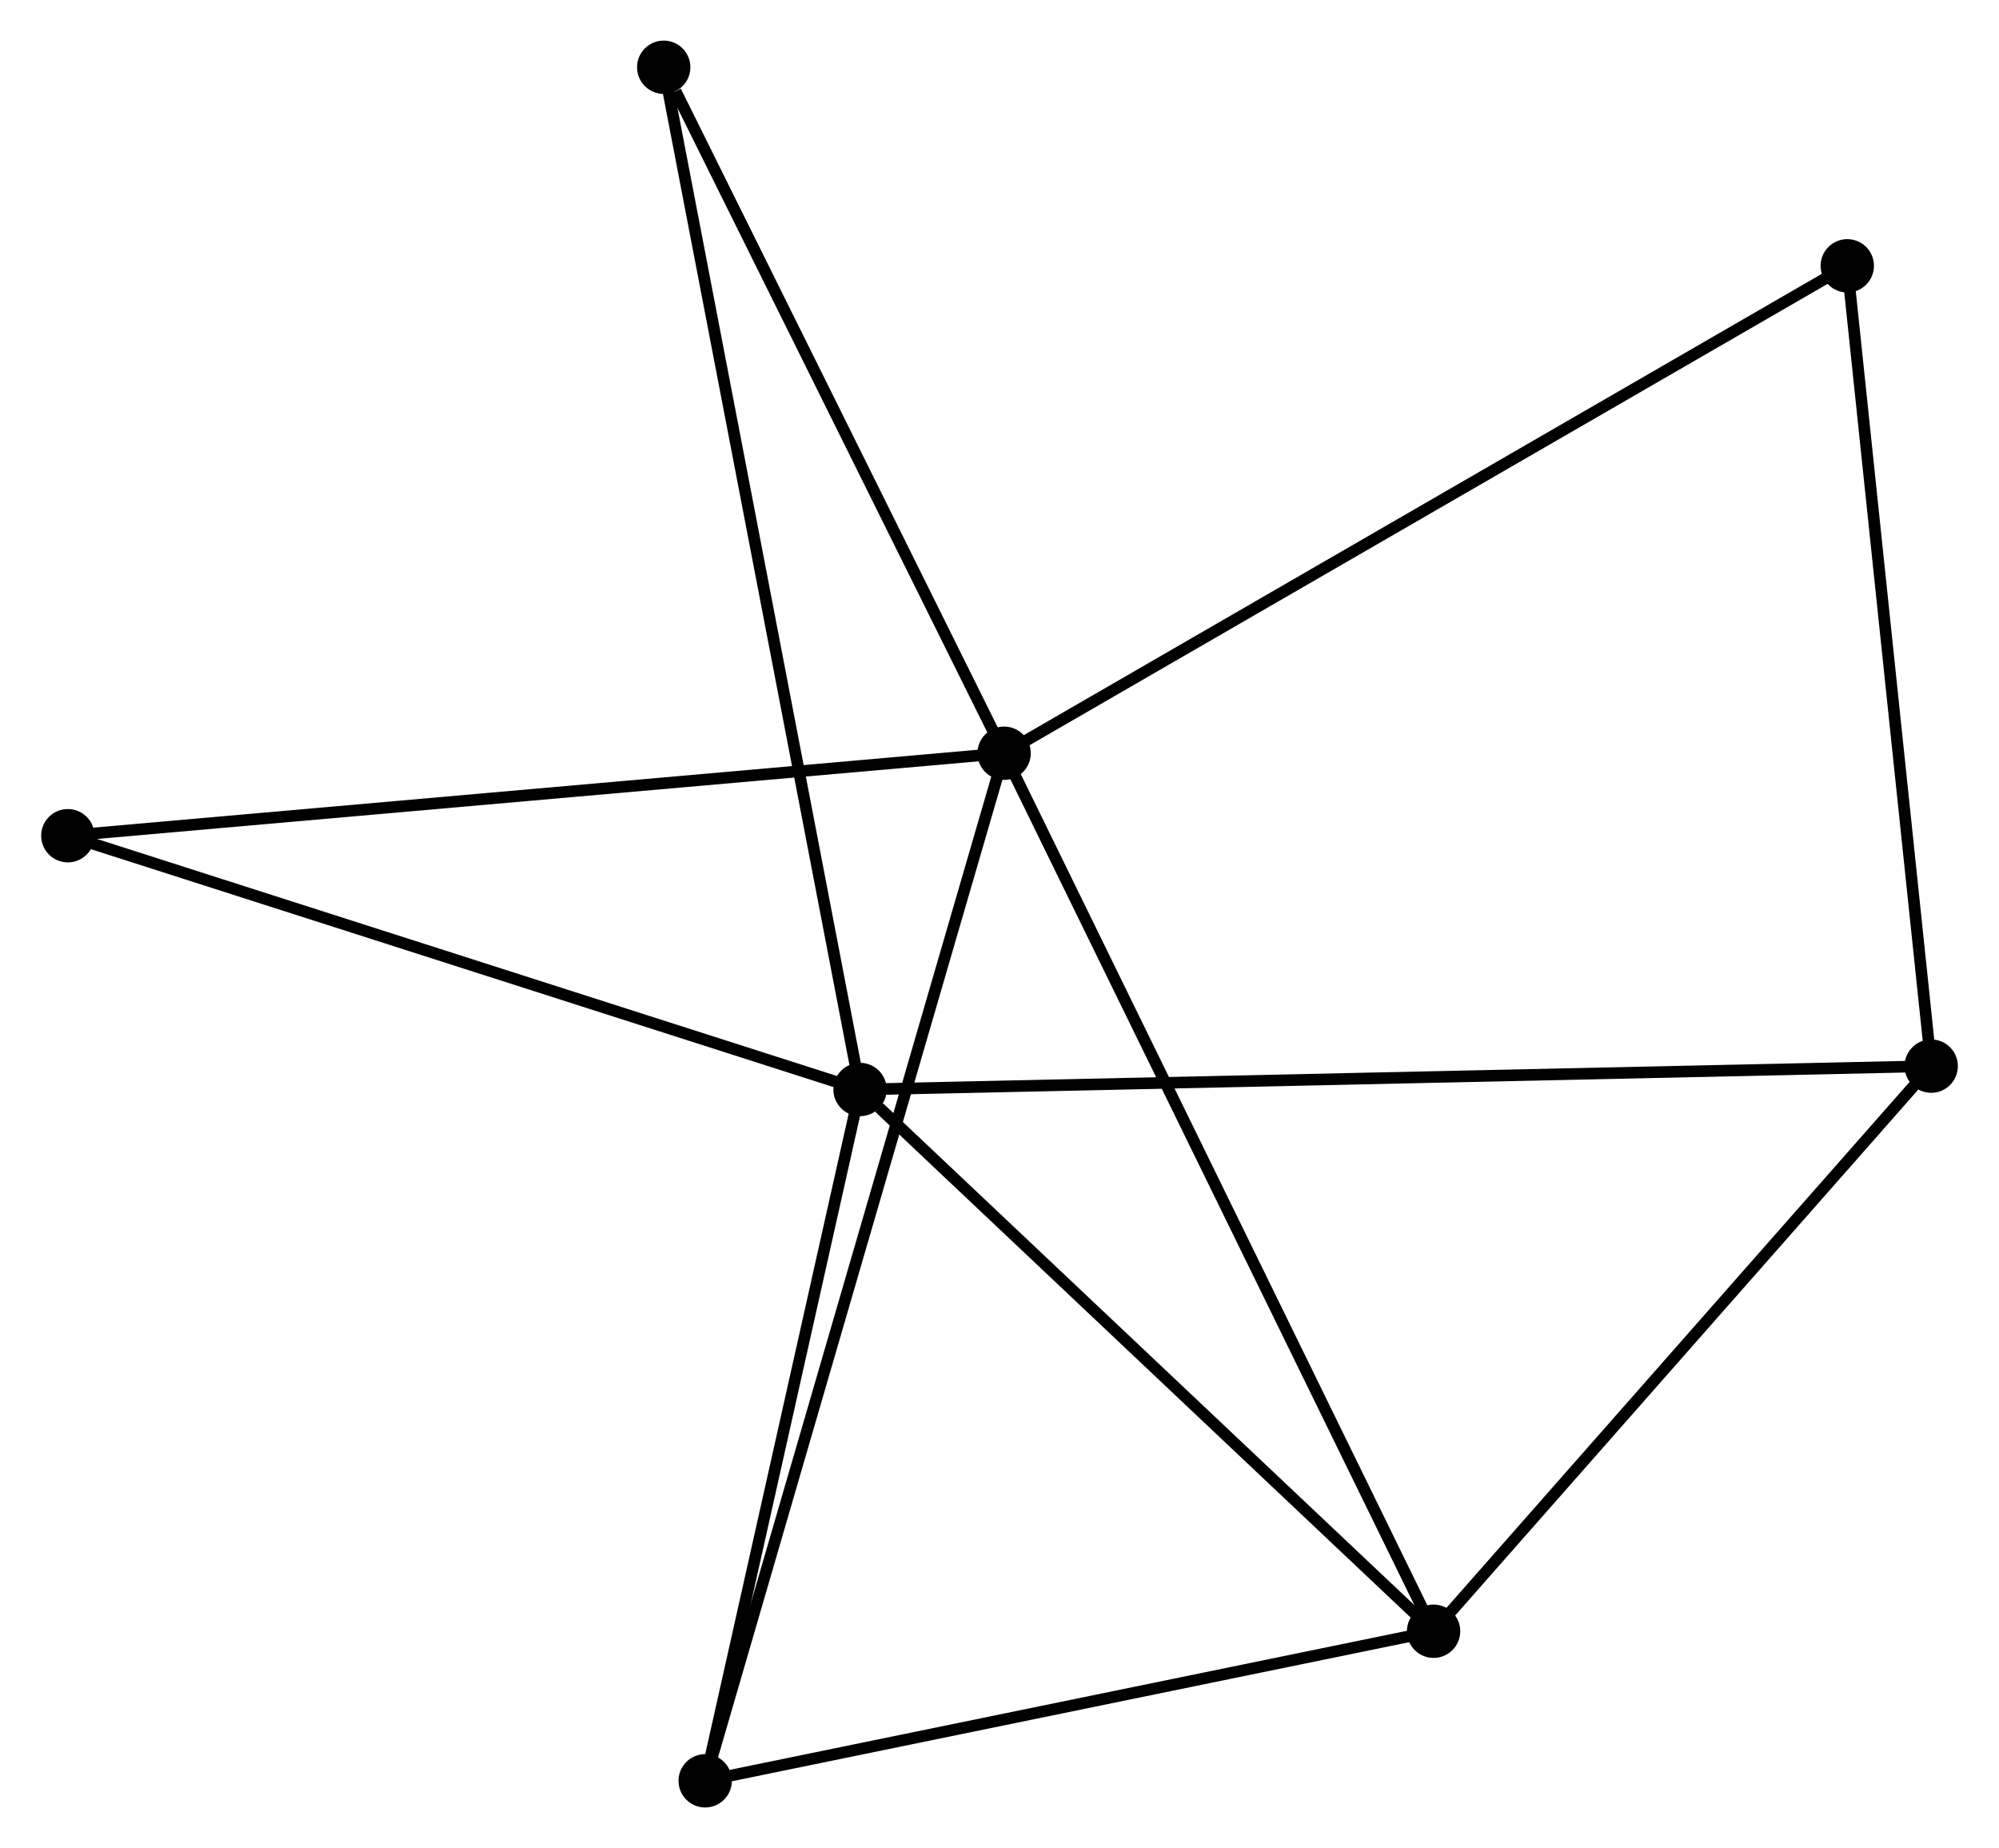 <?xml version="1.0" encoding="UTF-8" standalone="no"?>
<!DOCTYPE svg PUBLIC "-//W3C//DTD SVG 1.1//EN"
 "http://www.w3.org/Graphics/SVG/1.1/DTD/svg11.dtd">
<!-- Generated by graphviz version 2.36.0 (20140111.2315)
 -->
<!-- Title: %3 Pages: 1 -->
<svg width="172pt" height="159pt"
 viewBox="0.00 0.00 172.29 159.36" xmlns="http://www.w3.org/2000/svg" xmlns:xlink="http://www.w3.org/1999/xlink">
<g id="graph0" class="graph" transform="scale(1 1) rotate(0) translate(4 155.363)">
<title>%3</title>
<!-- 0 -->
<g id="node1" class="node"><title>0</title>
<ellipse fill="black" stroke="black" cx="82.542" cy="-90.41" rx="1.8" ry="1.8"/>
</g>
<!-- 2 -->
<g id="node2" class="node"><title>2</title>
<ellipse fill="black" stroke="black" cx="119.58" cy="-14.698" rx="1.8" ry="1.8"/>
</g>
<!-- 0&#45;&#45;2 -->
<g id="edge1" class="edge"><title>0&#45;&#45;2</title>
<path fill="none" stroke="black" d="M83.458,-88.538C88.582,-78.064 113.656,-26.807 118.697,-16.504"/>
</g>
<!-- 3 -->
<g id="node3" class="node"><title>3</title>
<ellipse fill="black" stroke="black" cx="56.764" cy="-1.8" rx="1.8" ry="1.8"/>
</g>
<!-- 0&#45;&#45;3 -->
<g id="edge2" class="edge"><title>0&#45;&#45;3</title>
<path fill="none" stroke="black" d="M82.004,-88.559C78.649,-77.028 60.646,-15.143 57.3,-3.641"/>
</g>
<!-- 5 -->
<g id="node4" class="node"><title>5</title>
<ellipse fill="black" stroke="black" cx="155.256" cy="-132.441" rx="1.8" ry="1.8"/>
</g>
<!-- 0&#45;&#45;5 -->
<g id="edge3" class="edge"><title>0&#45;&#45;5</title>
<path fill="none" stroke="black" d="M84.34,-91.449C94.4,-97.264 143.626,-125.719 153.521,-131.439"/>
</g>
<!-- 6 -->
<g id="node5" class="node"><title>6</title>
<ellipse fill="black" stroke="black" cx="53.188" cy="-149.563" rx="1.8" ry="1.8"/>
</g>
<!-- 0&#45;&#45;6 -->
<g id="edge4" class="edge"><title>0&#45;&#45;6</title>
<path fill="none" stroke="black" d="M81.695,-92.117C77.484,-100.603 58.817,-138.221 54.216,-147.492"/>
</g>
<!-- 7 -->
<g id="node6" class="node"><title>7</title>
<ellipse fill="black" stroke="black" cx="1.8" cy="-83.298" rx="1.8" ry="1.8"/>
</g>
<!-- 0&#45;&#45;7 -->
<g id="edge5" class="edge"><title>0&#45;&#45;7</title>
<path fill="none" stroke="black" d="M80.546,-90.234C69.376,-89.25 14.714,-84.435 3.726,-83.468"/>
</g>
<!-- 2&#45;&#45;3 -->
<g id="edge11" class="edge"><title>2&#45;&#45;3</title>
<path fill="none" stroke="black" d="M117.768,-14.326C108.756,-12.475 68.809,-4.273 58.963,-2.251"/>
</g>
<!-- 4 -->
<g id="node8" class="node"><title>4</title>
<ellipse fill="black" stroke="black" cx="162.492" cy="-63.427" rx="1.8" ry="1.8"/>
</g>
<!-- 2&#45;&#45;4 -->
<g id="edge12" class="edge"><title>2&#45;&#45;4</title>
<path fill="none" stroke="black" d="M121.008,-16.319C127.523,-23.718 154.398,-54.236 161.015,-61.749"/>
</g>
<!-- 1 -->
<g id="node7" class="node"><title>1</title>
<ellipse fill="black" stroke="black" cx="70.118" cy="-61.413" rx="1.8" ry="1.8"/>
</g>
<!-- 1&#45;&#45;2 -->
<g id="edge6" class="edge"><title>1&#45;&#45;2</title>
<path fill="none" stroke="black" d="M71.764,-59.858C79.408,-52.639 111.364,-22.457 118.263,-15.941"/>
</g>
<!-- 1&#45;&#45;3 -->
<g id="edge7" class="edge"><title>1&#45;&#45;3</title>
<path fill="none" stroke="black" d="M69.674,-59.429C67.647,-50.378 59.283,-13.044 57.224,-3.852"/>
</g>
<!-- 1&#45;&#45;6 -->
<g id="edge9" class="edge"><title>1&#45;&#45;6</title>
<path fill="none" stroke="black" d="M69.765,-63.254C67.561,-74.726 55.738,-136.29 53.54,-147.732"/>
</g>
<!-- 1&#45;&#45;7 -->
<g id="edge10" class="edge"><title>1&#45;&#45;7</title>
<path fill="none" stroke="black" d="M68.147,-62.044C58.171,-65.24 13.338,-79.602 3.649,-82.706"/>
</g>
<!-- 1&#45;&#45;4 -->
<g id="edge8" class="edge"><title>1&#45;&#45;4</title>
<path fill="none" stroke="black" d="M72.048,-61.455C84.069,-61.717 148.583,-63.123 160.574,-63.385"/>
</g>
<!-- 4&#45;&#45;5 -->
<g id="edge13" class="edge"><title>4&#45;&#45;5</title>
<path fill="none" stroke="black" d="M162.284,-65.418C161.227,-75.496 156.478,-120.786 155.452,-130.573"/>
</g>
</g>
</svg>
